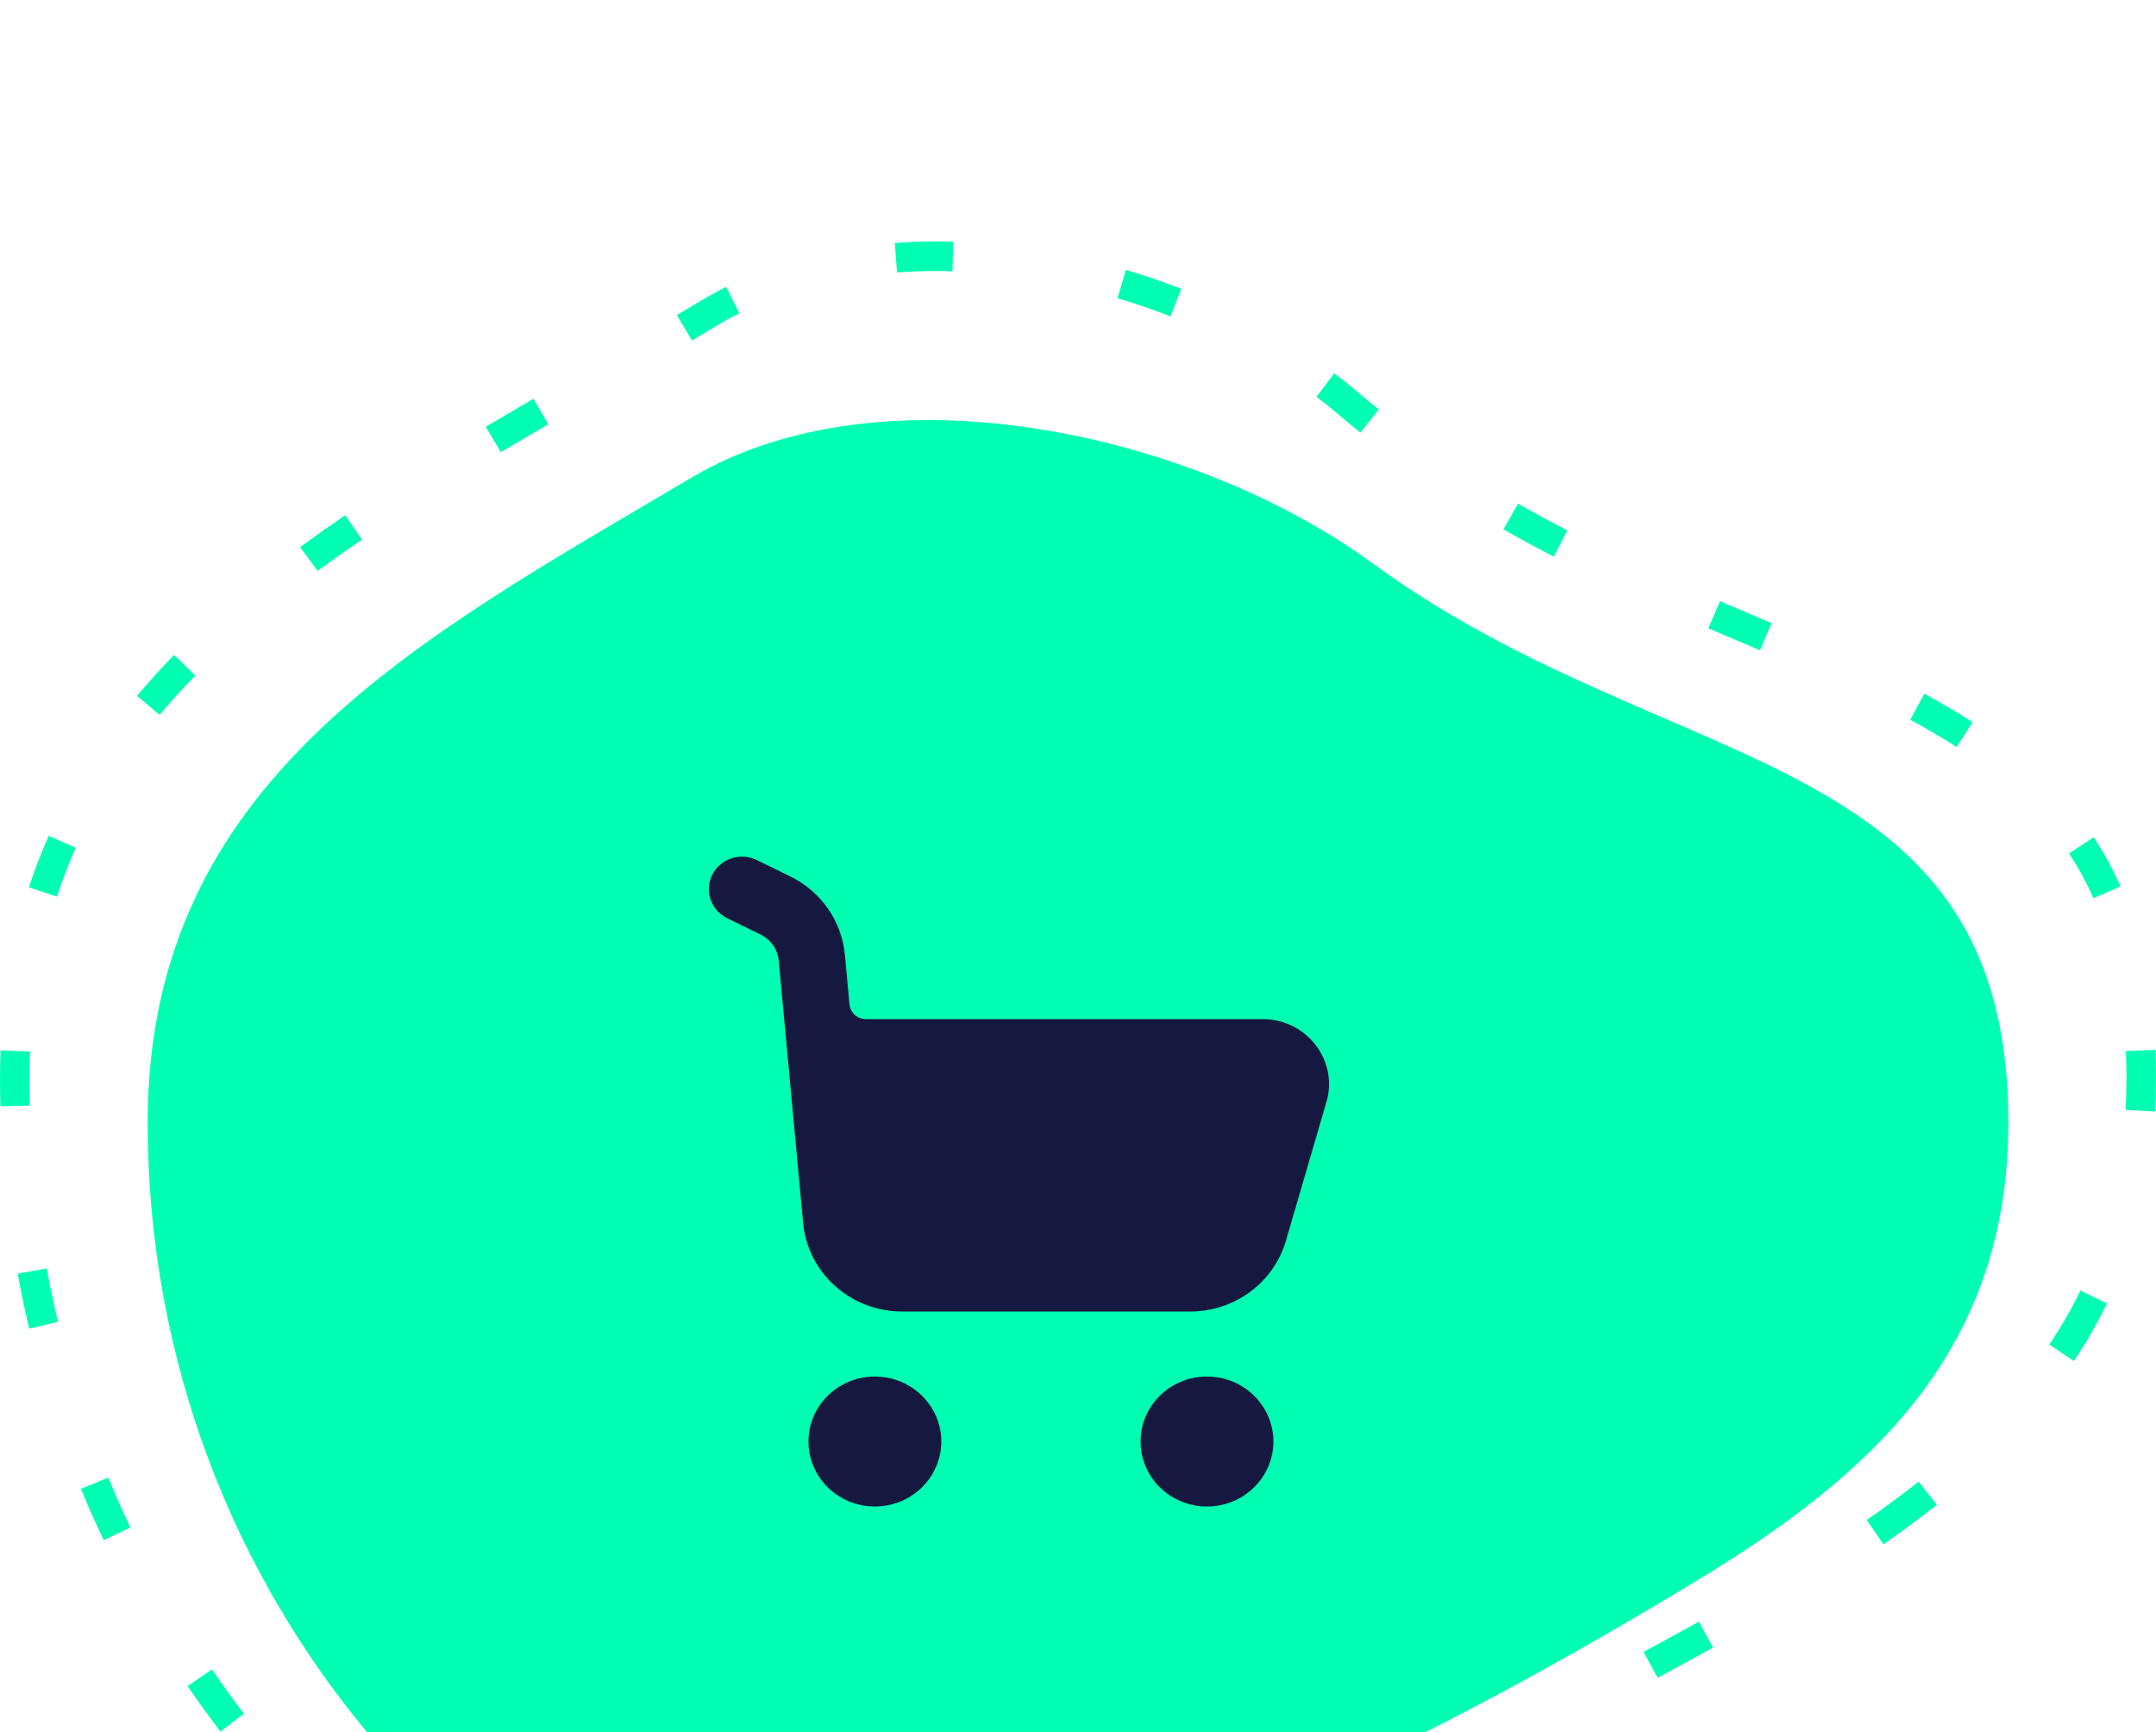 <svg width="422" height="339" viewBox="0 0 422 339" fill="none" xmlns="http://www.w3.org/2000/svg">
<g clip-path="url(#clip0)">
<path fill-rule="evenodd" clip-rule="evenodd" d="M421.826 217.512L416.054 217.199C416.163 215.178 416.219 213.112 416.219 211C416.219 209.181 416.182 207.412 416.11 205.691L421.885 205.448C421.961 207.253 422 209.103 422 211C422 213.214 421.941 215.384 421.826 217.512ZM415.048 173.453L409.762 175.794C408.368 172.646 406.767 169.735 404.978 167.023L409.802 163.839C411.768 166.818 413.523 170.011 415.048 173.453ZM386.098 141.326C383.082 139.383 379.923 137.543 376.64 135.774L373.898 140.863C377.072 142.574 380.098 144.337 382.967 146.185L386.098 141.326ZM346.756 121.946L344.494 127.266C343.496 126.841 342.49 126.414 341.477 125.984C339.141 124.992 336.77 123.986 334.383 122.964L336.659 117.65C339.037 118.668 341.395 119.669 343.728 120.66C344.742 121.09 345.752 121.519 346.756 121.946ZM306.774 103.799L304.116 108.933C300.842 107.238 297.555 105.459 294.266 103.58L297.134 98.561C300.347 100.396 303.563 102.137 306.774 103.799ZM269.875 80.144L266.258 84.653C264.792 83.477 263.332 82.27 261.878 81.033C260.525 79.88 259.124 78.754 257.677 77.656L261.172 73.052C262.703 74.213 264.189 75.407 265.627 76.632C267.036 77.832 268.453 79.002 269.875 80.144ZM231.204 56.524L229.108 61.911C225.716 60.592 222.25 59.405 218.733 58.361L220.378 52.819C224.047 53.908 227.664 55.146 231.204 56.524ZM186.59 47.304L186.426 53.083C182.767 52.979 179.141 53.053 175.571 53.312L175.153 47.546C178.925 47.272 182.746 47.195 186.59 47.304ZM142.14 56.137L144.717 61.311C143.142 62.096 141.605 62.938 140.109 63.839C138.552 64.778 136.993 65.71 135.433 66.637L132.479 61.668C134.03 60.746 135.58 59.819 137.126 58.888C138.757 57.905 140.43 56.988 142.14 56.137ZM104.412 78.034L107.323 83.029C104.199 84.849 101.098 86.666 98.026 88.49L95.076 83.519C98.166 81.685 101.281 79.859 104.412 78.034ZM67.58 100.822L70.835 105.6C67.879 107.613 64.986 109.652 62.163 111.726L58.74 107.067C61.625 104.949 64.575 102.869 67.58 100.822ZM34.084 128.165L38.22 132.204C35.778 134.705 33.447 137.267 31.239 139.901L26.81 136.186C29.118 133.433 31.547 130.763 34.084 128.165ZM9.53 163.569L14.815 165.912C13.45 168.991 12.225 172.171 11.15 175.459L5.655 173.663C6.791 170.187 8.087 166.825 9.53 163.569ZM0.106 205.557C0.036 207.346 0 209.16 0 211C0 212.838 0.023 214.67 0.07 216.496L5.849 216.348C5.804 214.571 5.781 212.788 5.781 211C5.781 209.234 5.815 207.496 5.882 205.784L0.106 205.557ZM3.461 249.263L9.147 248.221C9.791 251.74 10.525 255.226 11.347 258.679L5.723 260.017C4.878 256.466 4.123 252.881 3.461 249.263ZM15.843 291.363L21.188 289.16C22.548 292.461 23.993 295.718 25.518 298.93L20.296 301.41C18.728 298.107 17.242 294.757 15.843 291.363ZM36.712 329.967L41.484 326.704C43.497 329.648 45.585 332.537 47.745 335.368L43.149 338.875C40.929 335.964 38.782 332.994 36.712 329.967ZM65.104 363.432L69.102 359.256C70.389 360.488 71.692 361.704 73.01 362.903C74.413 364.177 75.829 365.399 77.257 366.568L73.595 371.041C72.088 369.808 70.597 368.521 69.122 367.18C67.766 365.948 66.427 364.699 65.104 363.432ZM104.03 388.436C107.724 389.775 111.475 390.895 115.277 391.811L116.63 386.19C113.03 385.324 109.486 384.265 106 383.001L104.03 388.436ZM150.269 394.907L150.014 389.132C153.741 388.968 157.506 388.659 161.308 388.216L161.978 393.957C158.047 394.416 154.142 394.737 150.269 394.907ZM196.462 386.845L194.872 381.287C198.526 380.242 202.196 379.108 205.877 377.895L207.686 383.385C203.937 384.621 200.194 385.777 196.462 386.845ZM240.591 370.76L238.299 365.453C241.843 363.923 245.384 362.345 248.92 360.726L251.326 365.982C247.755 367.617 244.175 369.212 240.591 370.76ZM282.998 350.502L280.351 345.362C283.825 343.573 287.283 341.768 290.721 339.954L293.419 345.067C289.966 346.888 286.491 348.702 282.998 350.502ZM324.458 328.349L321.695 323.272C323.419 322.333 325.136 321.399 326.843 320.471C328.746 319.437 330.638 318.402 332.518 317.365L335.31 322.427C333.418 323.471 331.515 324.511 329.604 325.55C327.898 326.477 326.183 327.411 324.458 328.349ZM368.659 302.217L365.369 297.464C368.889 295.027 372.284 292.531 375.534 289.958L379.122 294.49C375.763 297.15 372.268 299.719 368.659 302.217ZM405.916 266.354L401.114 263.135C403.373 259.764 405.41 256.247 407.203 252.563L412.401 255.092C410.487 259.025 408.316 262.772 405.916 266.354Z" fill="#00FFB2"/>
<path d="M393.096 219.671C393.096 264.598 365.971 288.865 332.021 309.395C250.098 358.934 135.408 413.571 73.297 340.718C45.639 308.275 28.904 265.958 28.904 219.671C28.904 152.504 82.083 125.032 135.299 93.492C172.847 71.239 233.538 84.567 268.775 110.323C326.745 152.695 393.096 145.385 393.096 219.671Z" fill="#00FFB2"/>
<path d="M171.243 294.822C178.423 294.822 184.243 289.128 184.243 282.104C184.243 275.08 178.423 269.387 171.243 269.387C164.063 269.387 158.242 275.08 158.242 282.104C158.242 289.128 164.063 294.822 171.243 294.822Z" fill="#15193F"/>
<path d="M236.245 294.822C243.425 294.822 249.246 289.128 249.246 282.104C249.246 275.08 243.425 269.387 236.245 269.387C229.065 269.387 223.245 275.08 223.245 282.104C223.245 289.128 229.065 294.822 236.245 294.822Z" fill="#15193F"/>
<path d="M148.148 168.317C144.937 166.746 141.033 168.019 139.427 171.16C137.822 174.301 139.123 178.121 142.334 179.692L148.858 182.882C150.871 183.867 152.22 185.801 152.424 187.994L157.194 239.319C158.107 249.145 166.529 256.669 176.615 256.669H232.939C241.646 256.669 249.298 251.023 251.69 242.833L259.629 215.651C262.002 207.527 255.766 199.439 247.129 199.439H169.51C167.829 199.439 166.425 198.185 166.273 196.548L165.371 186.843C164.76 180.263 160.712 174.462 154.672 171.507L148.148 168.317Z" fill="#15193F"/>
</g>
<defs>
<clipPath id="clip0">
<rect width="422" height="339" fill="white"/>
</clipPath>
</defs>
</svg>
